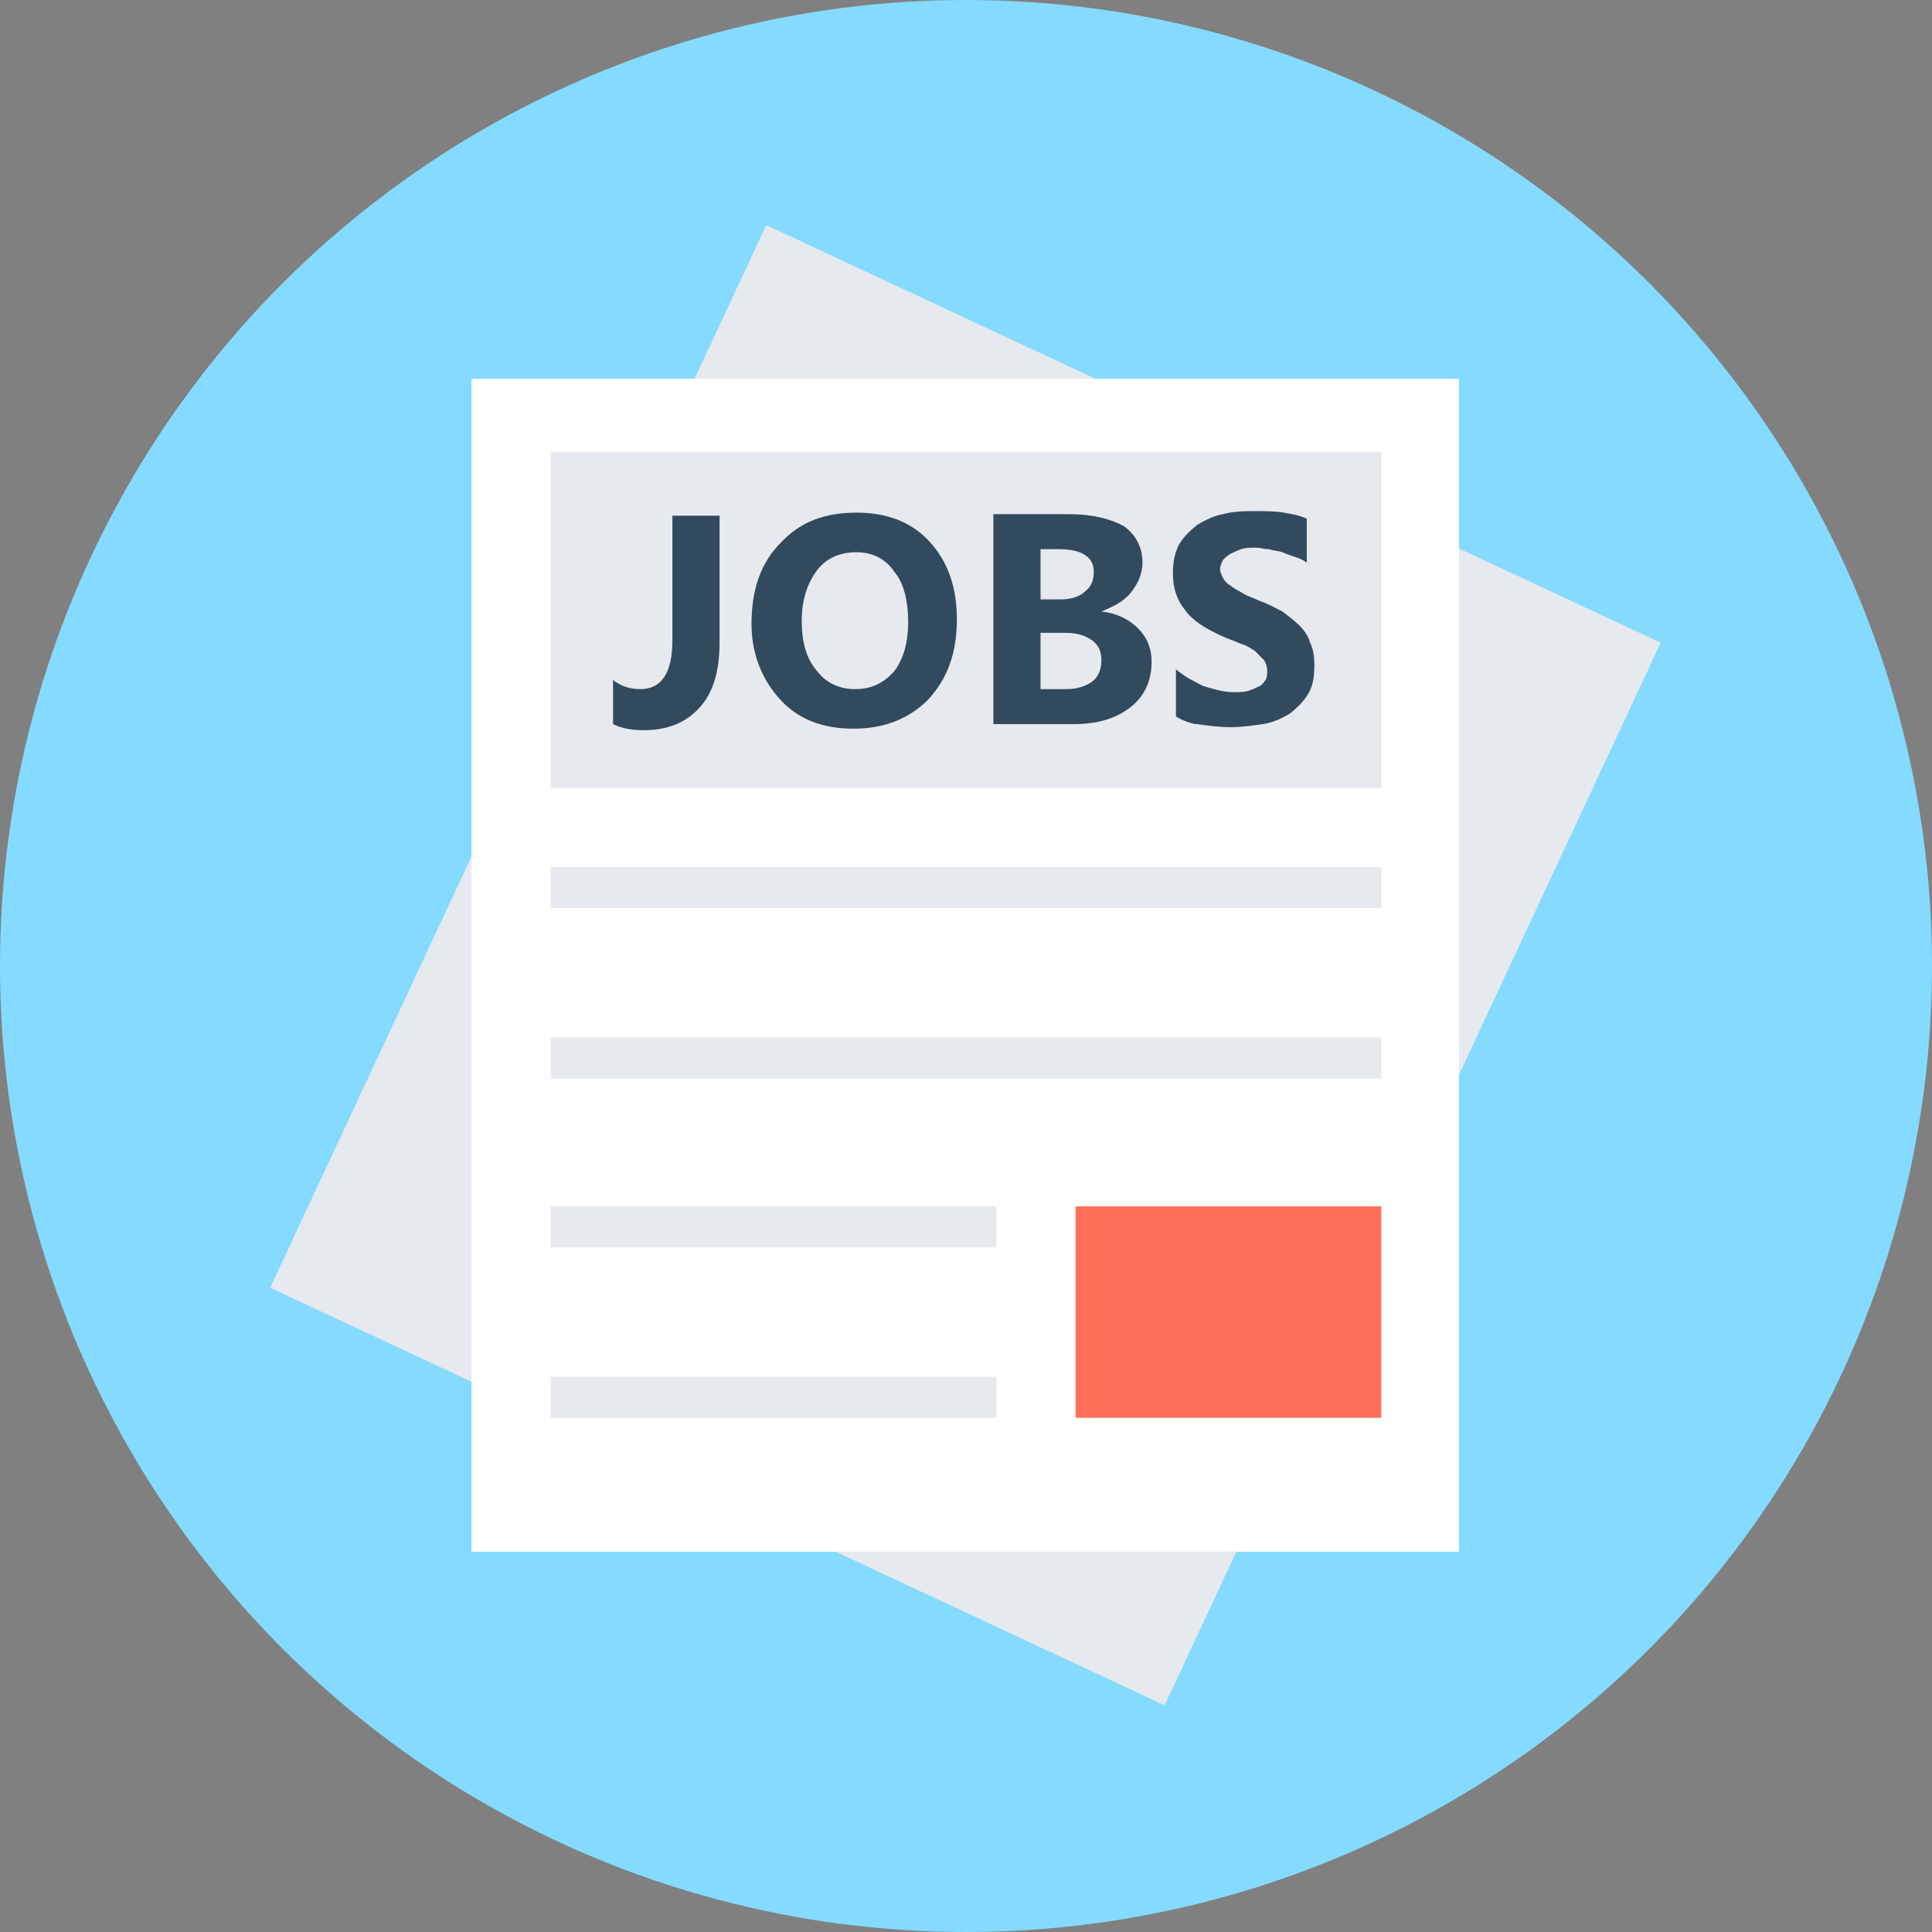 <?xml version="1.0" encoding="iso-8859-1"?>
<!-- Generator: Adobe Illustrator 19.0.0, SVG Export Plug-In . SVG Version: 6.00 Build 0)  -->
<svg version="1.1" id="Layer_1" xmlns="http://www.w3.org/2000/svg" xmlns:xlink="http://www.w3.org/1999/xlink" x="0px" y="0px"
	 viewBox="0 0 508 508" style="enable-background:new 0 0 508 508;" xml:space="preserve">
<rect x="0" y="0" width="508" height="508" fill="#808080" stroke="none"/>
<circle style="fill:#84DBFF;" cx="254" cy="254" r="254"/>
<rect x="124.104" y="99.534" transform="matrix(-0.906 -0.423 0.423 -0.906 376.56 591.07)" style="fill:#E6E9EE;" width="259.591" height="308.39"/>
<rect x="124" y="99.6" style="fill:#FFFFFF;" width="259.6" height="308.4"/>
<rect x="144.8" y="118.8" style="fill:#E6E9EE;" width="218.4" height="88.4"/>
<g>
	<path style="fill:#324A5E;" d="M189.2,168.8c0,7.6-1.6,13.2-5.2,17.2s-8.4,6-14.8,6c-2.8,0-5.6-0.4-8-1.6v-11.6
		c2,1.6,4.4,2.4,7.2,2.4c5.6,0,8.4-4.4,8.4-12.8v-32.8h12.4L189.2,168.8L189.2,168.8z"/>
	<path style="fill:#324A5E;" d="M224.4,191.6c-8,0-14.4-2.4-19.2-7.6c-4.8-5.2-7.6-12-7.6-20c0-8.8,2.4-16,7.6-21.2
		c5.2-5.6,11.6-8,20-8c8,0,14.4,2.4,19.2,7.6c4.8,5.2,7.2,12,7.2,20.4c0,8.8-2.4,15.6-7.6,21.2C239.2,188.8,232.8,191.6,224.4,191.6
		z M225.2,145.2c-4.4,0-8,1.6-10.4,4.8s-4,7.6-4,13.2c0,5.6,1.2,10,4,13.2c2.4,3.2,6,4.8,10,4.8c4.4,0,7.6-1.6,10.4-4.8
		c2.4-3.2,3.6-7.6,3.6-12.8c0-5.6-1.2-10.4-3.6-13.2C232.8,146.8,229.2,145.2,225.2,145.2z"/>
	<path style="fill:#324A5E;" d="M261.2,190.8v-55.6h20c6,0,10.8,1.2,14.4,3.2c3.2,2.4,4.8,5.6,4.8,9.6c0,2.8-1.2,5.6-3.2,8
		s-4.8,3.6-7.6,4.8l0,0c4,0.4,7.2,2,9.6,4.4s3.6,5.2,3.6,8.8c0,5.2-2,9.2-5.6,12s-8.4,4.4-14.8,4.4h-21.2V190.8z M273.6,144.4v13.2
		h5.6c2.4,0,4.8-0.8,6-2c1.6-1.2,2.4-2.8,2.4-5.2c0-4-3.2-6-9.2-6H273.6z M273.6,166.8v14.4h6.8c2.8,0,5.2-0.8,6.8-2
		c1.6-1.2,2.4-3.2,2.4-5.6c0-2.4-0.8-4-2.4-5.2s-4-2-6.8-2h-6.8V166.8z"/>
	<path style="fill:#324A5E;" d="M309.2,188.4V176c2.4,2,4.8,3.2,7.2,4.4c2.8,0.8,5.2,1.6,8,1.6c1.6,0,2.8,0,4-0.4s2-0.8,2.8-1.2
		s1.2-1.2,1.6-1.6c0.4-0.8,0.4-1.6,0.4-2.4c0-1.2-0.4-2-0.8-2.8c-0.8-0.8-1.6-1.6-2.4-2.4c-1.2-0.8-2.4-1.6-4-2
		c-1.6-0.8-3.2-1.2-4.8-2c-4.4-2-7.6-4-9.6-6.8c-2-2.4-3.2-5.6-3.2-9.6c0-2.8,0.4-5.2,1.6-7.6c1.2-2,2.8-3.6,4.8-5.2
		c2-1.2,4.4-2.4,6.8-2.8c2.8-0.8,5.6-0.8,8.4-0.8s5.6,0,7.6,0.4c2.4,0.4,4.4,0.8,6,1.6V148c-0.8-0.8-2-1.2-3.2-1.6
		c-1.2-0.4-2.4-0.8-3.2-1.2c-1.2-0.4-2.4-0.4-3.6-0.8c-1.2,0-2.4-0.4-3.2-0.4c-1.6,0-2.8,0-4,0.4s-2,0.8-2.8,1.2s-1.6,1.2-2,1.6
		c-0.4,0.8-0.8,1.6-0.8,2.4c0,0.8,0.4,1.6,0.8,2.4c0.4,0.8,1.2,1.6,2,2c0.8,0.8,2,1.2,3.2,2s2.8,1.2,4.4,2c2.4,0.8,4.4,2,6,2.8
		c1.6,1.2,3.2,2.4,4.4,3.6c1.2,1.2,2.4,2.8,2.8,4.4c0.8,1.6,1.2,3.6,1.2,6c0,3.2-0.4,5.6-1.6,7.6s-2.8,3.6-4.8,5.2
		c-2,1.2-4.4,2.4-7.2,2.8c-2.8,0.4-5.6,0.8-8.4,0.8c-3.2,0-6-0.4-8.8-0.8C313.6,190.4,311.2,189.6,309.2,188.4z"/>
</g>
<g>
	<rect x="144.8" y="228" style="fill:#E6E9EE;" width="218.4" height="10.8"/>
	<rect x="144.8" y="272.8" style="fill:#E6E9EE;" width="218.4" height="10.8"/>
	<rect x="144.8" y="317.2" style="fill:#E6E9EE;" width="117.2" height="10.8"/>
	<rect x="144.8" y="362" style="fill:#E6E9EE;" width="117.2" height="10.8"/>
</g>
<rect x="282.8" y="317.2" style="fill:#FF7058;" width="80.4" height="55.6"/>
<g>
</g>
<g>
</g>
<g>
</g>
<g>
</g>
<g>
</g>
<g>
</g>
<g>
</g>
<g>
</g>
<g>
</g>
<g>
</g>
<g>
</g>
<g>
</g>
<g>
</g>
<g>
</g>
<g>
</g>
</svg>
